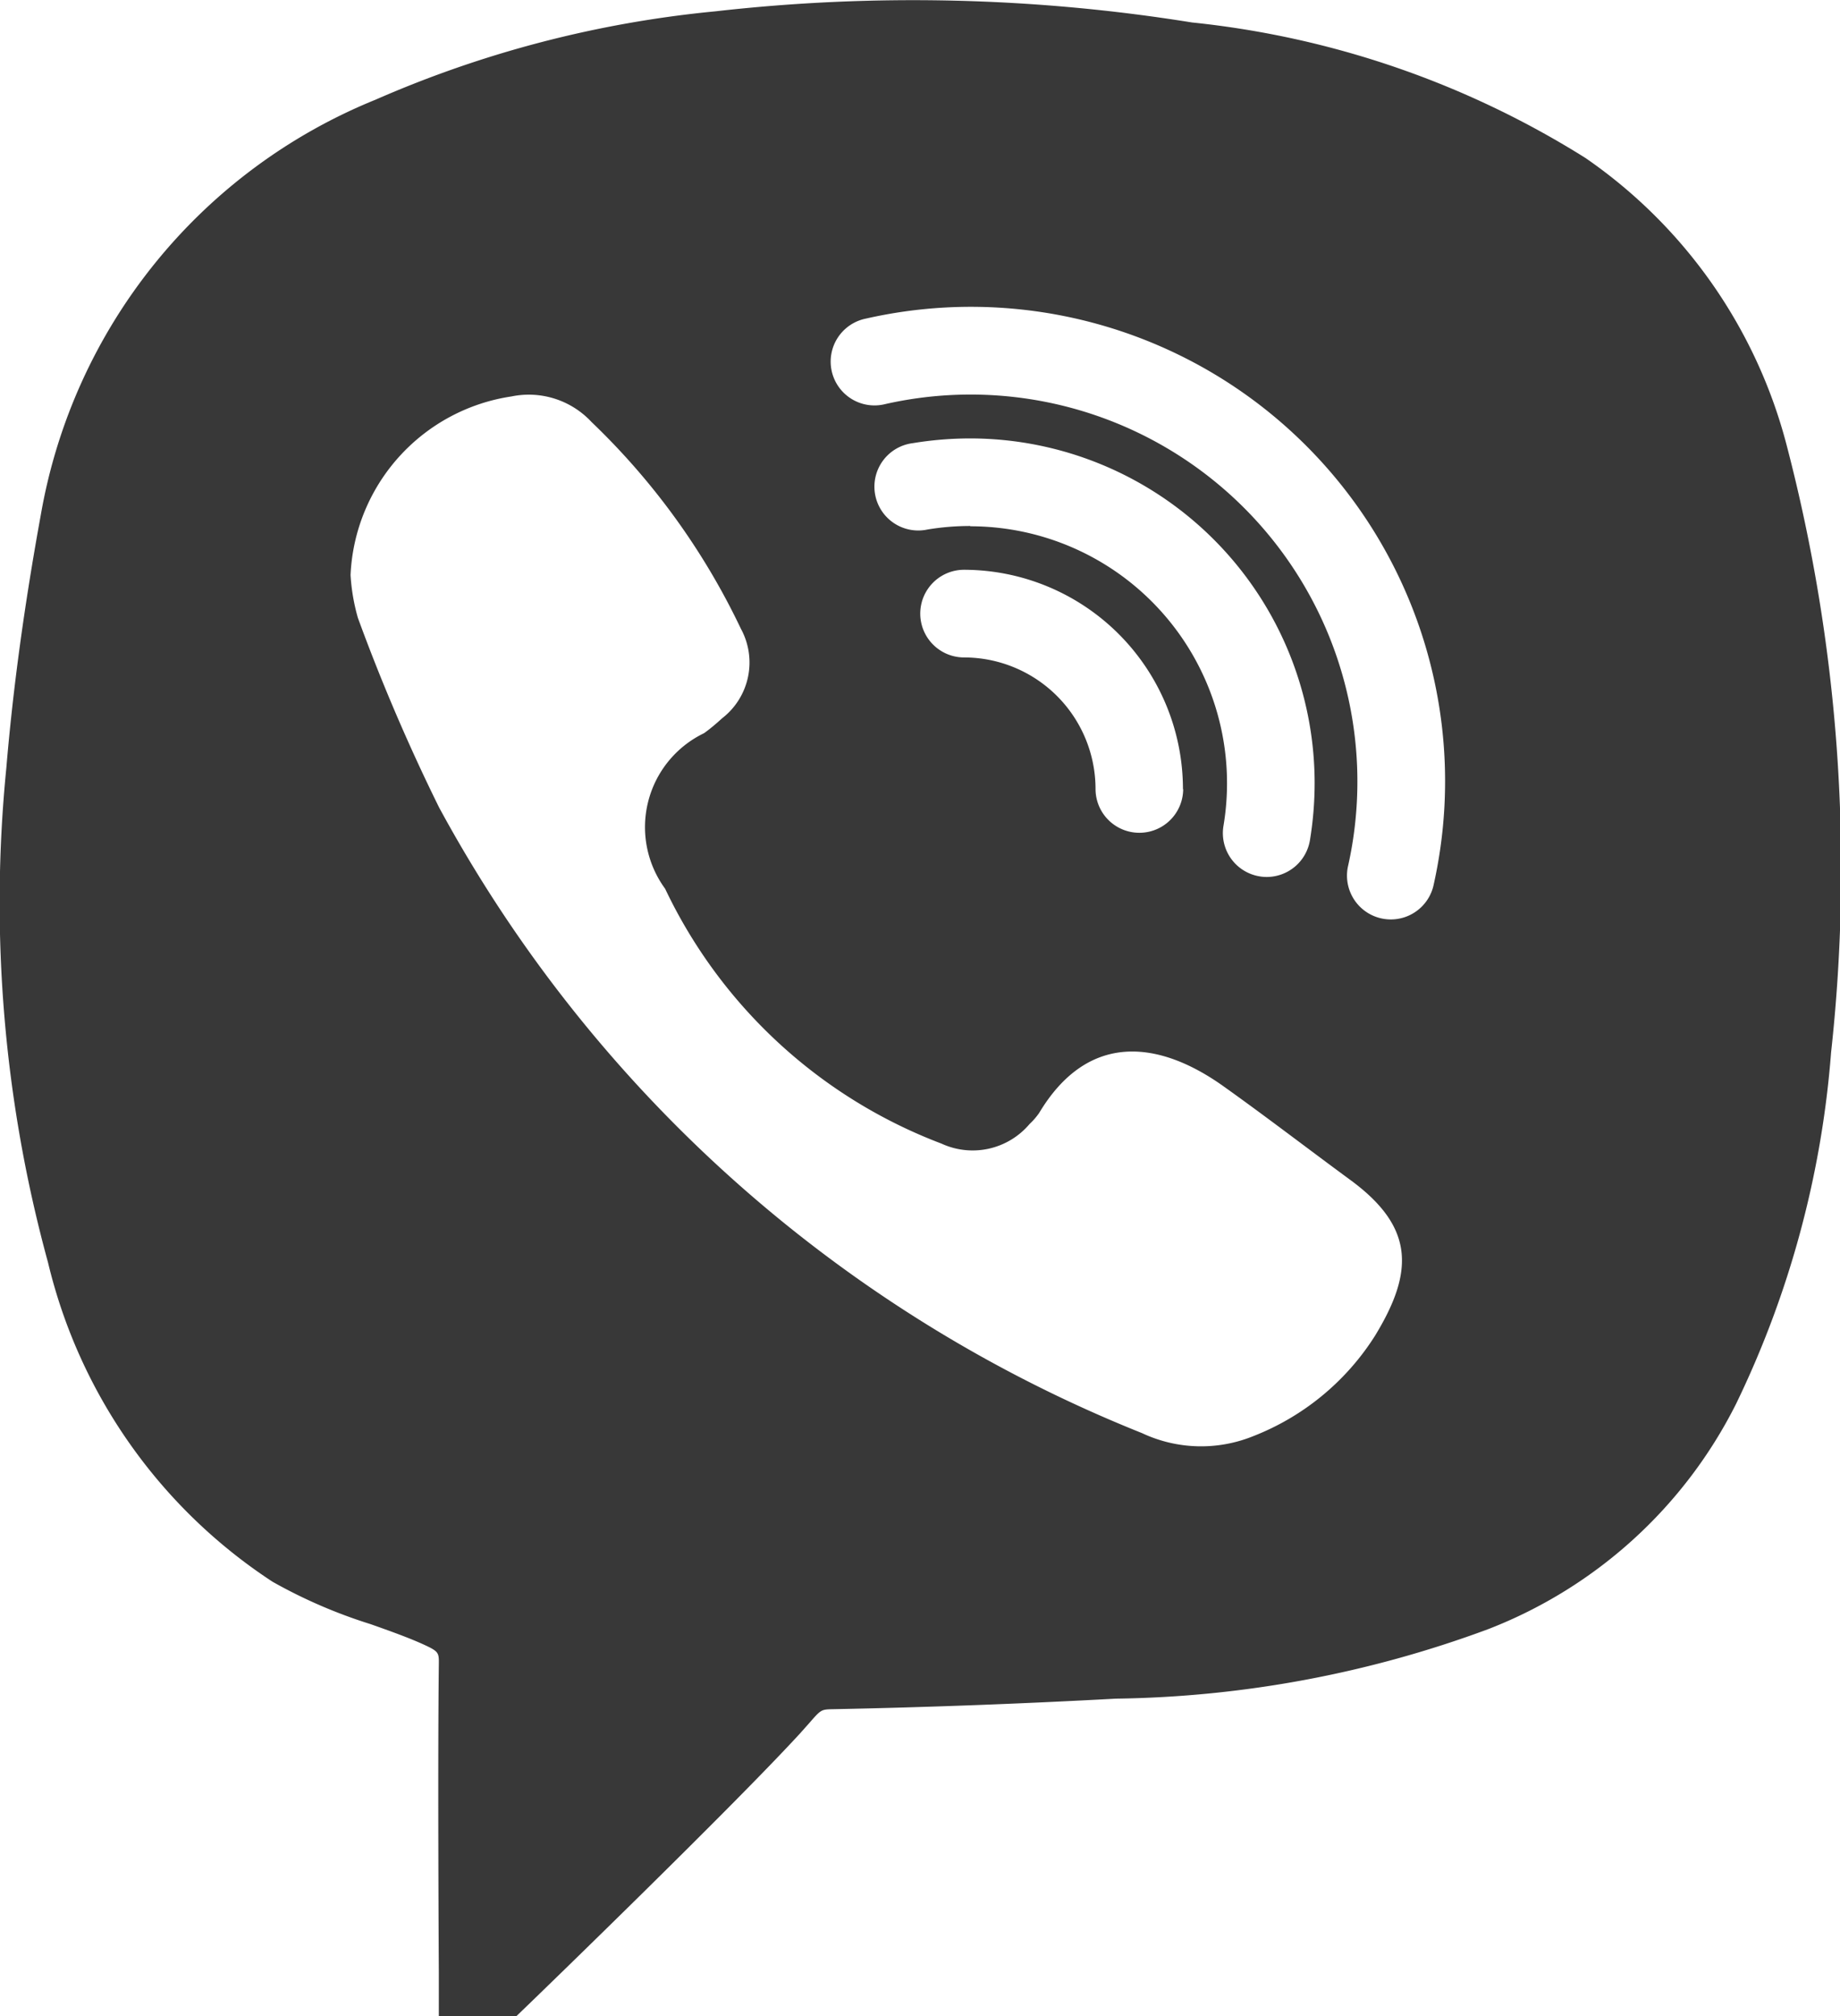 <svg xmlns="http://www.w3.org/2000/svg" width="31.955" height="35" viewBox="0 0 31.955 35">
  <defs>
    <style>
      .cls-1 {
        fill: #383838;
      }
    </style>
  </defs>
  <path id="icons8-viber" class="cls-1" d="M35.027,10.726a8.721,8.721,0,0,0-3.493-4.984A15.919,15.919,0,0,0,24.7,3.389a30.506,30.506,0,0,0-8.28-.193,19.3,19.3,0,0,0-5.9,1.534,9.538,9.538,0,0,0-5.811,7.2c-.29,1.592-.485,3.032-.6,4.4a23.637,23.637,0,0,0,.724,8.586,9.167,9.167,0,0,0,3.9,5.542,8.8,8.8,0,0,0,1.7.735c.339.12.669.237.94.362.25.116.25.138.247.346-.021,1.8,0,5.34,0,5.34l0,.755H12.97l.221-.213c.143-.138,3.5-3.384,4.7-4.69l.163-.183c.206-.236.206-.236.418-.24,1.616-.032,3.268-.094,4.909-.183a19.32,19.32,0,0,0,6.462-1.206,8.083,8.083,0,0,0,4.306-3.911,16.954,16.954,0,0,0,1.65-6.1A29.11,29.11,0,0,0,35.027,10.726ZM27.877,26.19a4.393,4.393,0,0,1-2.12,1.743,2.412,2.412,0,0,1-1.926-.056,24.019,24.019,0,0,1-12.206-10.86,33.12,33.12,0,0,1-1.411-3.293,3.437,3.437,0,0,1-.127-.743,3.283,3.283,0,0,1,2.795-3.1,1.488,1.488,0,0,1,1.391.445,12.232,12.232,0,0,1,2.593,3.588,1.224,1.224,0,0,1-.327,1.555c-.1.091-.2.177-.313.258a1.81,1.81,0,0,0-.676,2.7,8.743,8.743,0,0,0,4.8,4.425,1.294,1.294,0,0,0,1.529-.34,1.224,1.224,0,0,0,.166-.191c.845-1.41,2.071-1.27,3.2-.466.743.529,1.466,1.085,2.2,1.624C28.568,24.3,28.558,25.076,27.877,26.19Zm-7.03-14.06a4.528,4.528,0,0,0-.745.062.761.761,0,1,1-.25-1.5,6.141,6.141,0,0,1,1-.082,5.985,5.985,0,0,1,5.978,5.978,6.115,6.115,0,0,1-.082,1,.762.762,0,0,1-.75.635.722.722,0,0,1-.127-.011.761.761,0,0,1-.624-.877,4.461,4.461,0,0,0-4.395-5.2Zm3.7,4.565a.761.761,0,0,1-1.522,0,2.285,2.285,0,0,0-2.283-2.283.761.761,0,0,1,0-1.522A3.809,3.809,0,0,1,24.543,16.7Zm4.344,1.69a.761.761,0,0,1-1.484-.336,6.718,6.718,0,0,0-8.035-8.035.761.761,0,1,1-.336-1.484,8.235,8.235,0,0,1,9.855,9.855Z" transform="translate(-3.999 -2.999)"/>
</svg>
